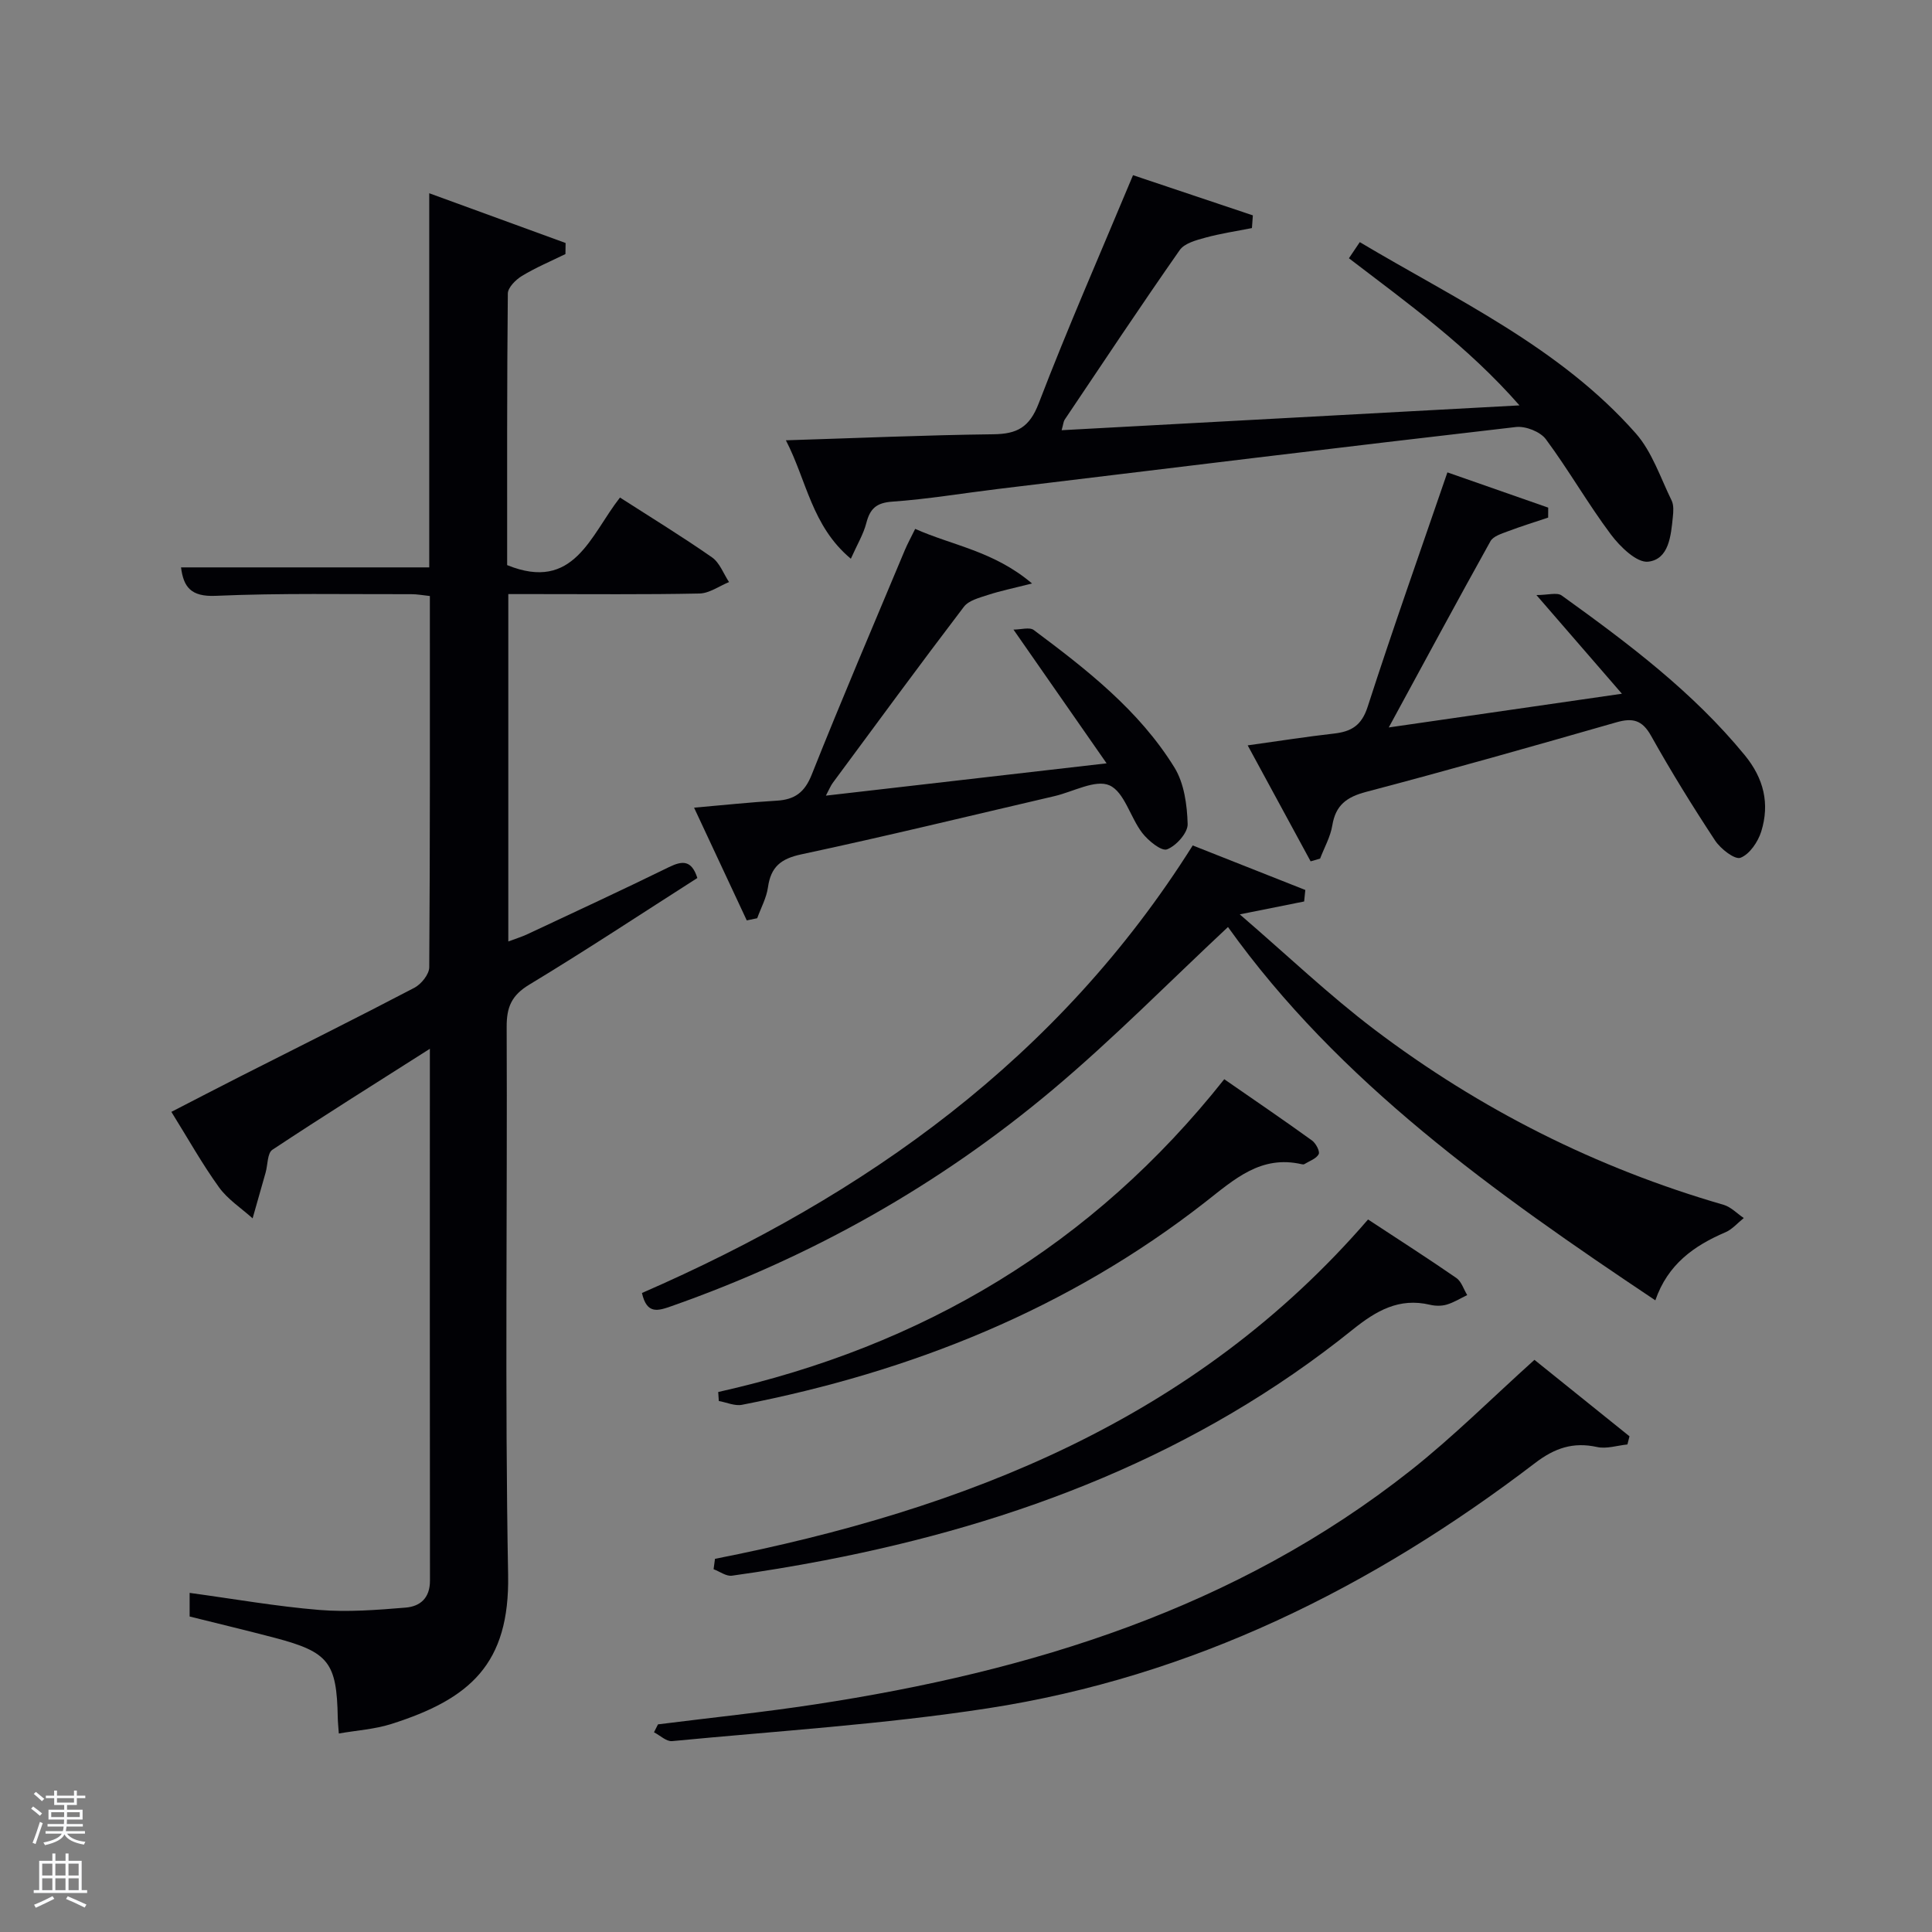 <svg enable-background="new 0 0 400 400" viewBox="0 0 400 400" xmlns="http://www.w3.org/2000/svg"><rect x="0" y="0" width="400" height="400" fill="#808080" stroke="none"/><path d="m6.44 374.46.42-.45c.65.47 1.27.95 1.85 1.44l-.45.49c-.65-.56-1.25-1.06-1.82-1.48m.93 7.33-.63-.26c.55-1.36 1.05-2.8 1.52-4.33.19.1.38.19.59.27-.46 1.29-.95 2.73-1.48 4.32m-.38-10.38.44-.42c.43.34 1.01.82 1.74 1.44l-.49.49c-.53-.51-1.09-1.01-1.69-1.51m2.5.35h1.72v-1.04h.59v1.04h3.52v-1.04h.59v1.04h1.75v.53h-1.75v1.42h-2.03v.97h3.22v2.03h-3.24c0 .35-.01.66-.03.93h3.32v.53h-3.37c-.03.27-.08.58-.15.94h3.96v.53h-3.71c.67.92 1.93 1.48 3.79 1.68-.13.24-.23.44-.29.59-2.13-.38-3.48-1.08-4.04-2.12-.43.97-1.77 1.72-4.03 2.23-.09-.19-.2-.37-.33-.55 2.1-.42 3.37-1.03 3.81-1.83h-3.36v-.53h3.58c.08-.29.13-.61.16-.94h-3.33v-.53h3.39c.02-.27.04-.58.04-.93h-3.23v-2.03h3.25v-.97h-2.07v-1.42h-1.73zm1.12 3.44v1h2.65c.01-.3.02-.44.02-.4v-.25-.35zm1.19-2h3.52v-.91h-3.52zm4.71 2h-2.63v.59c0 .15-.01.28-.01.4h2.64z" fill="#fafbfc"/><path d="m13.56 383.74h.63v1.52h2.72v6.07h1.13v.6h-11.06v-.6h1.13v-6.07h2.73v-1.52h.63v1.52h2.1v-1.52zm-2.69 8.83.38.56c-1.24.63-2.53 1.25-3.85 1.85-.1-.21-.21-.42-.34-.63 1.36-.55 2.63-1.15 3.81-1.78m-2.13-4.27h2.1v-2.45h-2.1zm0 3.04h2.1v-2.46h-2.1zm2.72-3.04h2.1v-2.45h-2.1zm0 3.04h2.1v-2.46h-2.1zm6.07 3.6c-1.41-.71-2.7-1.3-3.86-1.78l.35-.56c1.45.62 2.75 1.19 3.88 1.72zm-1.25-9.09h-2.1v2.45h2.1zm-2.09 5.49h2.1v-2.46h-2.1z" fill="#fafbfc"/><g fill="#010105"><path d="m89 217.14c-11.45 7.28-22.12 13.96-32.61 20.91-1.05.7-.94 3.11-1.4 4.73-.89 3.16-1.79 6.32-2.69 9.47-2.36-2.13-5.16-3.93-6.97-6.45-3.49-4.84-6.41-10.08-9.85-15.6 4.92-2.53 9.59-4.97 14.29-7.35 12.02-6.09 24.08-12.09 36.02-18.34 1.42-.74 3.07-2.79 3.08-4.24.18-25.48.13-50.97.13-76.87-1.37-.14-2.62-.39-3.87-.38-13.49.03-27-.25-40.47.34-5.21.23-6.67-1.9-7.18-5.89h51.39c0-25.35 0-50.91 0-77.46 9.93 3.63 19.08 6.96 28.23 10.3-.01.76-.02 1.53-.03 2.29-3.02 1.48-6.14 2.79-9.01 4.53-1.28.78-2.91 2.4-2.92 3.65-.19 18.82-.14 37.63-.14 56.22 13.86 5.63 17.2-6.14 23.36-13.99 6.41 4.12 12.87 8.07 19.06 12.39 1.59 1.11 2.37 3.38 3.52 5.11-2.04.83-4.07 2.33-6.13 2.37-11.32.24-22.66.11-33.98.12-1.79 0-3.57 0-5.59 0v71.92c1.43-.54 2.75-.94 3.99-1.52 9.78-4.59 19.59-9.13 29.29-13.88 2.79-1.36 4.67-1.46 5.86 2.26-11.53 7.36-23.02 14.96-34.8 22.08-3.67 2.22-4.7 4.65-4.68 8.76.16 37.82-.39 75.65.3 113.45.34 18.49-7.93 25.7-24.2 30.87-3.41 1.08-7.08 1.31-10.85 1.96-.09-1.31-.2-2.29-.22-3.27-.21-11.44-1.86-13.59-13.02-16.53-5.77-1.52-11.57-2.9-17.65-4.42 0-1.44 0-3.01 0-4.89 9.14 1.24 17.95 2.8 26.83 3.53 5.91.48 11.93.01 17.86-.48 2.99-.24 5.08-1.92 5.07-5.6-.05-36.32-.02-72.63-.02-110.1z"/><path d="m219.8 89.07c31.57-1.71 62.58-3.39 94.79-5.14-10.79-12.31-23.15-21.15-35.31-30.46.71-1.05 1.34-1.99 2.25-3.34 20.06 11.96 41.41 21.77 57.14 39.59 3.38 3.84 5.1 9.17 7.42 13.9.47.97.37 2.31.25 3.45-.39 3.86-.81 8.72-5.09 9.22-2.37.28-5.83-3.1-7.73-5.63-4.77-6.37-8.73-13.34-13.47-19.73-1.16-1.56-4.2-2.75-6.19-2.52-35.8 4.13-71.58 8.5-107.36 12.84-7.25.88-14.48 2.1-21.76 2.61-3.31.23-4.61 1.46-5.38 4.44-.6 2.32-1.9 4.45-3.2 7.38-8.11-6.76-9.14-16.21-13.45-24.52 14.78-.46 28.87-1.08 42.96-1.25 4.9-.06 7.47-1.42 9.38-6.39 6-15.64 12.75-31 19.53-47.25 8.34 2.8 16.57 5.56 24.81 8.32-.06.88-.12 1.75-.19 2.63-3.22.64-6.48 1.12-9.63 1.98-1.9.52-4.34 1.16-5.33 2.59-8.11 11.59-15.93 23.37-23.82 35.11-.25.4-.27.93-.62 2.17z"/><path d="m342.72 269.22c-33.42-22.33-65.53-45.17-88.48-77.29-12.15 11.35-23.71 23.11-36.28 33.67-23.48 19.73-49.89 34.61-78.89 44.81-2.84 1-5.15 1.78-6.16-2.71 46.31-20.18 86.3-48.57 114.03-92.66 7.88 3.12 15.6 6.17 23.31 9.22-.08.79-.16 1.59-.24 2.38-3.83.77-7.66 1.54-13.33 2.67 9.9 8.52 18.5 16.74 27.93 23.88 21.8 16.5 45.9 28.63 72.23 36.25 1.53.44 2.8 1.81 4.19 2.74-1.26 1.01-2.39 2.35-3.82 2.96-6.5 2.78-11.92 6.63-14.49 14.08z"/><path d="m271.35 178.33c-4.22-7.78-8.44-15.55-13.03-24.01 6.52-.91 12.17-1.8 17.84-2.44 3.61-.41 5.74-1.65 7-5.55 5.19-16.09 10.85-32.03 16.51-48.53 7.16 2.51 14.01 4.9 20.87 7.3 0 .69-.01 1.37-.01 2.06-2.8.94-5.62 1.81-8.37 2.85-1.28.49-2.99 1-3.57 2.03-6.94 12.47-13.7 25.03-21.06 38.57 16.3-2.36 31.63-4.57 48.27-6.98-5.92-6.83-11.29-13.03-17.7-20.43 2.38 0 4.27-.6 5.23.09 13.66 9.83 27.11 19.9 37.9 33.06 3.96 4.83 5.2 10.05 3.42 15.79-.67 2.15-2.41 4.73-4.3 5.45-1.17.45-4.12-1.84-5.26-3.57-4.66-7.08-9.13-14.31-13.27-21.71-1.84-3.27-3.82-3.72-7.17-2.76-17.23 4.94-34.48 9.84-51.81 14.4-4.05 1.07-6.31 2.75-7 6.94-.39 2.37-1.66 4.59-2.53 6.88-.66.19-1.31.37-1.96.56z"/><path d="m136.23 357.01c10.85-1.37 21.74-2.49 32.54-4.14 44.75-6.82 87.14-19.87 123.3-48.44 8.82-6.97 16.83-14.98 25.62-22.89 6.39 5.14 13.03 10.49 19.68 15.83-.14.56-.28 1.13-.43 1.69-2.1.21-4.32.96-6.28.53-4.95-1.09-8.77.21-12.81 3.29-33.78 25.81-71.05 44.3-113.35 50.81-21.62 3.33-43.55 4.69-65.35 6.79-1.18.11-2.5-1.19-3.75-1.83.29-.54.56-1.09.83-1.64z"/><path d="m154.61 190.56c-3.58-7.66-7.16-15.32-10.91-23.34 6.23-.54 11.67-1.13 17.13-1.45 3.7-.22 5.76-1.7 7.22-5.37 6.2-15.58 12.8-31.01 19.28-46.49.57-1.36 1.29-2.65 2.15-4.41 7.73 3.45 16.24 4.57 24.19 11.3-3.96 1.01-6.57 1.54-9.08 2.36-1.78.59-4.01 1.13-5.03 2.47-9.18 12.05-18.13 24.27-27.14 36.45-.46.63-.76 1.39-1.43 2.65 19.32-2.22 38.02-4.38 58.12-6.69-6.63-9.53-12.59-18.08-19.28-27.69 1.56 0 3.33-.56 4.2.09 10.96 8.18 21.81 16.63 29.11 28.44 2.03 3.28 2.64 7.77 2.75 11.74.05 1.8-2.37 4.51-4.27 5.23-1.16.44-3.89-1.79-5.14-3.41-2.47-3.22-3.69-8.46-6.77-9.84-2.89-1.29-7.53 1.33-11.39 2.23-17.46 4.06-34.87 8.31-52.4 12.05-4.27.91-6.32 2.6-6.92 6.82-.31 2.2-1.46 4.28-2.23 6.41-.72.15-1.44.3-2.16.45z"/><path d="m148.03 322.74c51.9-10.22 99.43-28.84 135.21-70.26 6.42 4.22 12.42 8.06 18.28 12.11 1.06.73 1.51 2.33 2.25 3.54-1.4.68-2.76 1.53-4.23 1.97-1.08.32-2.37.3-3.47.04-6.42-1.52-11.15 1.24-16.02 5.15-32.1 25.81-69.32 40.06-109.36 47.77-6.36 1.22-12.75 2.28-19.16 3.17-1.18.16-2.52-.87-3.79-1.34.1-.72.19-1.43.29-2.15z"/><path d="m148.7 288.2c42.28-9.45 77.48-30.32 104.77-64.76 6.26 4.34 12.27 8.43 18.16 12.68.8.57 1.69 2.27 1.39 2.84-.5.95-1.92 1.41-2.97 2.06-.12.08-.34.06-.49.03-8.52-1.98-14 3.12-20.09 7.88-28.33 22.12-60.79 35.08-95.85 41.92-1.49.29-3.19-.5-4.8-.79-.04-.63-.08-1.25-.12-1.86z"/></g></svg>